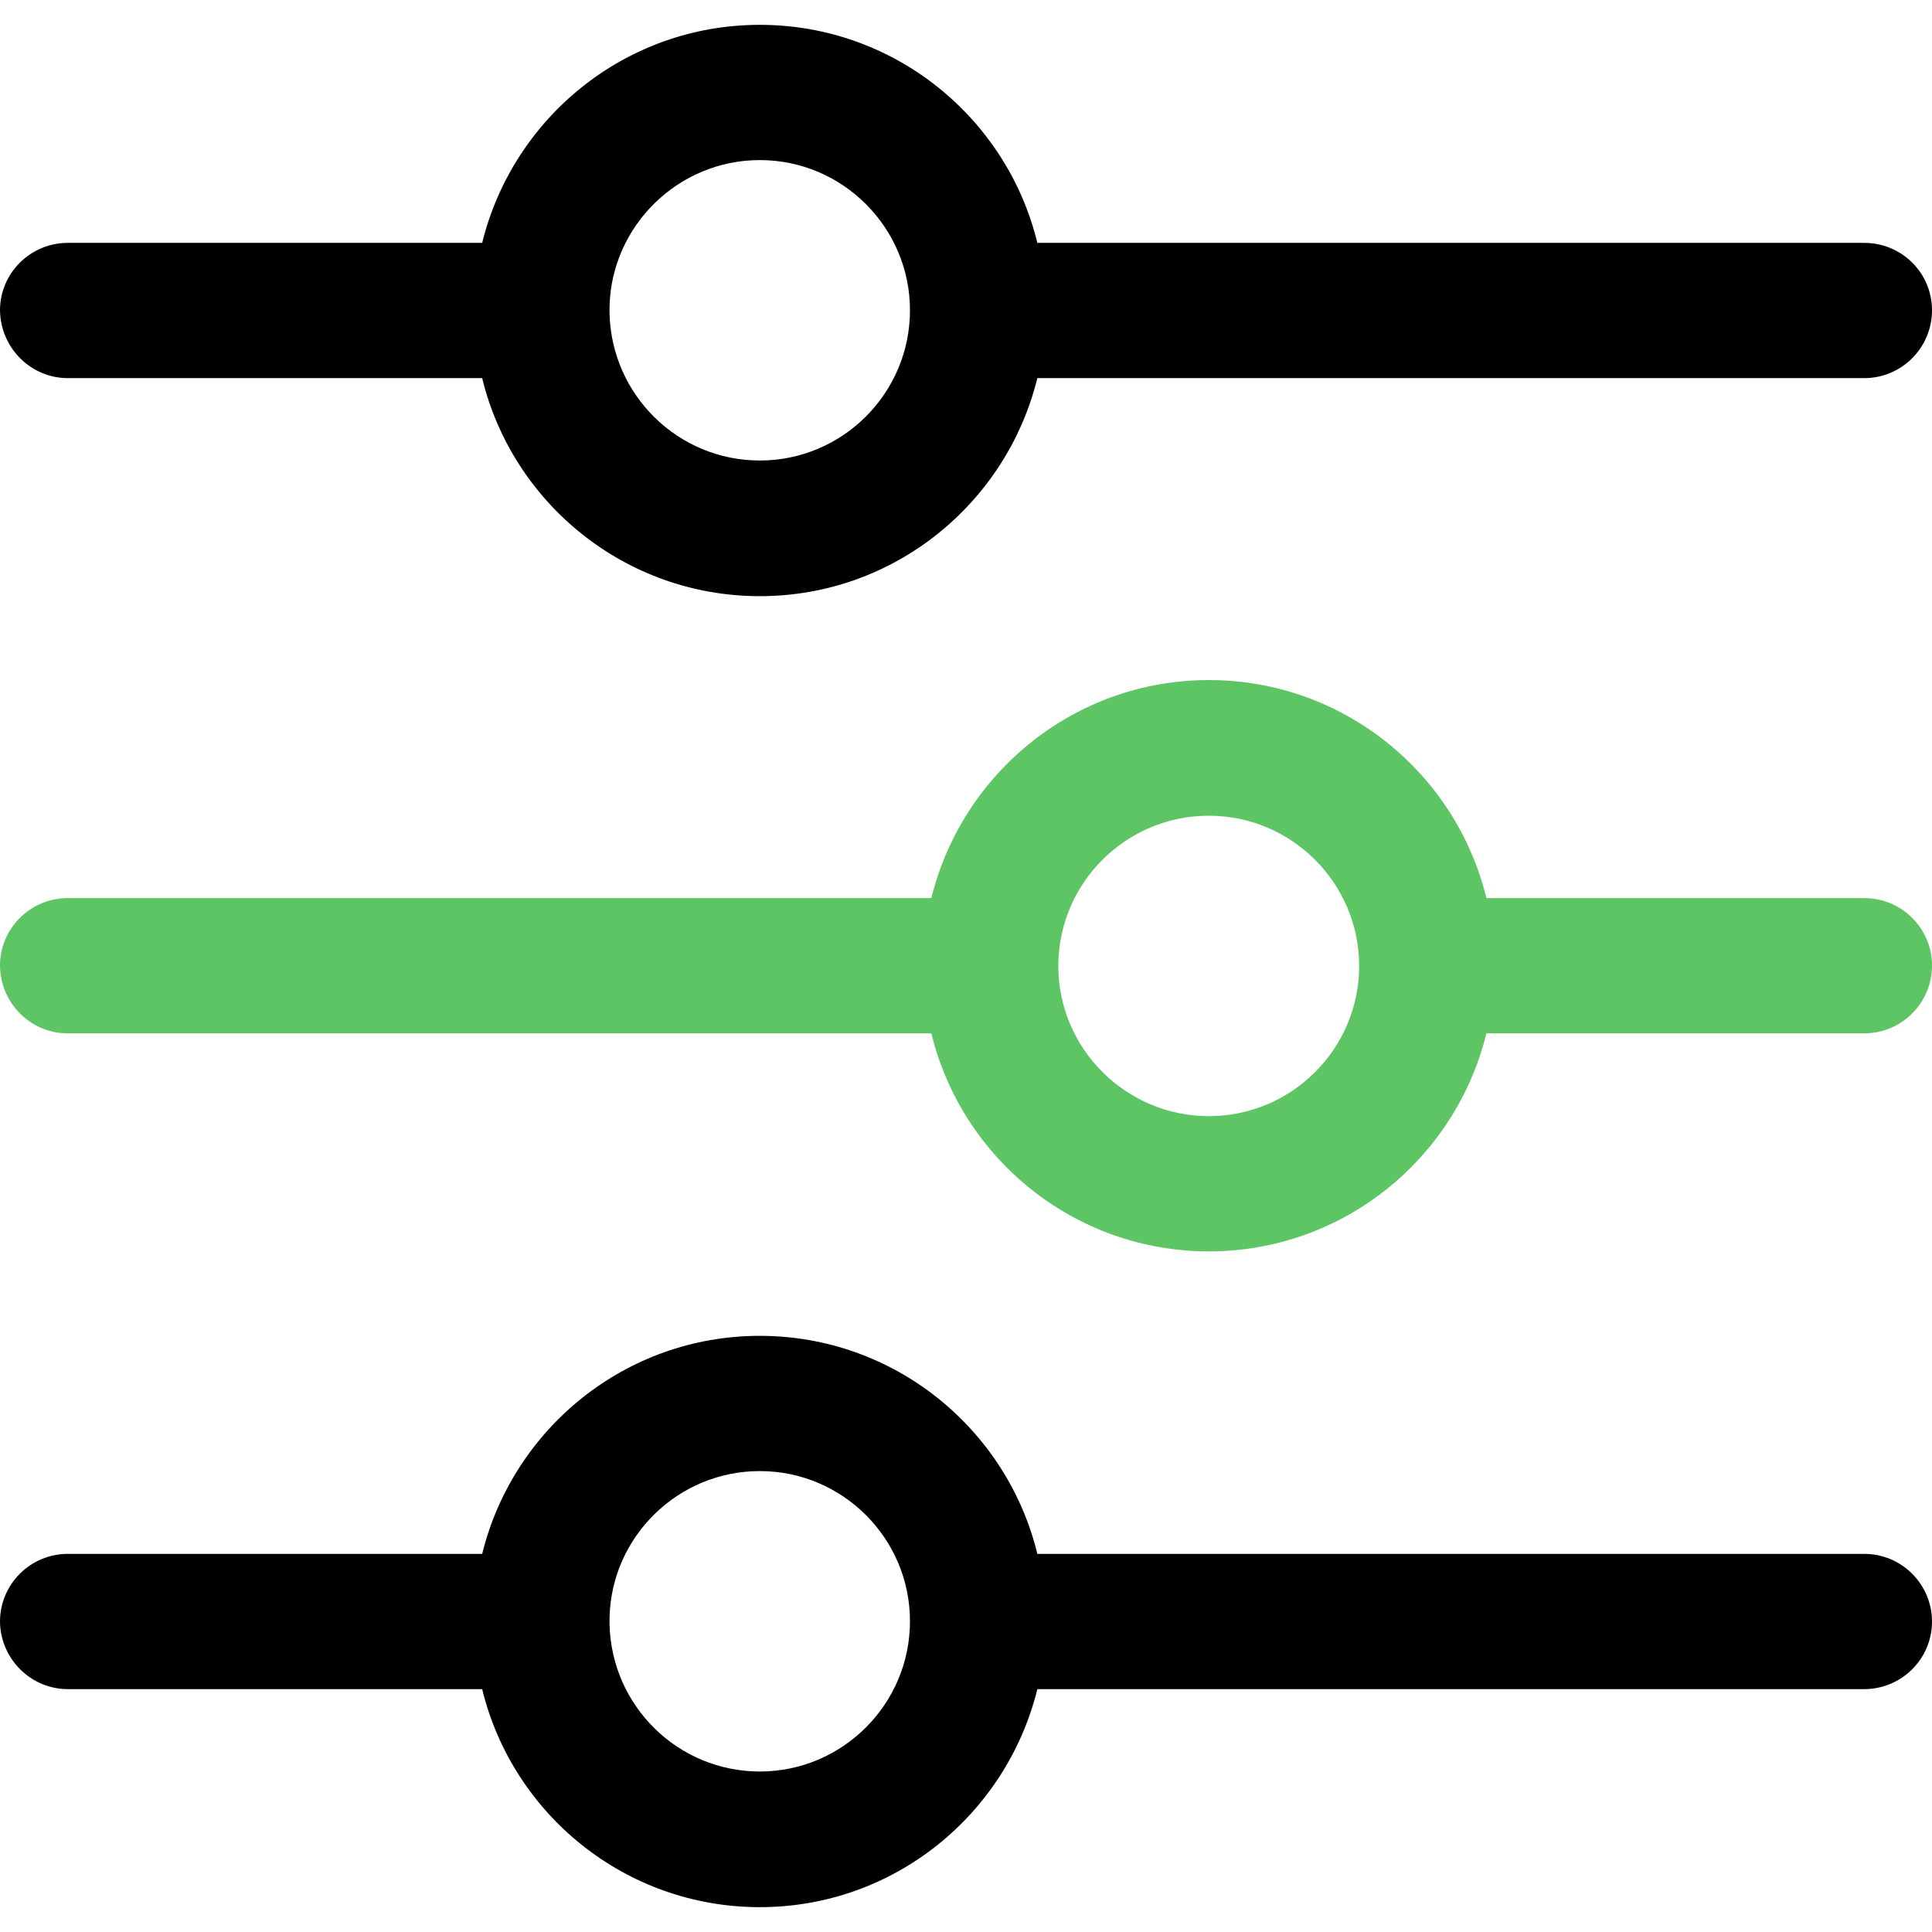 <svg width="14" height="14" viewBox="0 0 14 14" fill="none" xmlns="http://www.w3.org/2000/svg">
<path d="M0.491 7.488H6.749C6.969 8.394 7.786 9.068 8.76 9.068C9.734 9.068 10.549 8.394 10.771 7.488H13.509C13.78 7.488 14 7.268 14 6.997C14 6.726 13.78 6.508 13.509 6.508H10.771C10.551 5.603 9.734 4.928 8.76 4.928C7.786 4.928 6.971 5.603 6.749 6.508H0.491C0.22 6.508 0 6.728 0 6.997C0.003 7.271 0.223 7.488 0.491 7.488ZM8.76 5.911C9.36 5.911 9.849 6.4 9.849 7C9.849 7.6 9.36 8.088 8.76 8.088C8.16 8.088 7.669 7.6 7.669 7C7.669 6.4 8.157 5.911 8.76 5.911Z" fill="#5DC563"/>
<path d="M0.491 12.24H3.494C3.714 13.146 4.531 13.82 5.506 13.82C6.48 13.82 7.294 13.146 7.517 12.24H13.509C13.78 12.24 14 12.02 14 11.751C14 11.48 13.78 11.26 13.509 11.26H7.517C7.297 10.354 6.48 9.68 5.506 9.68C4.531 9.68 3.717 10.354 3.494 11.26H0.491C0.22 11.26 0 11.48 0 11.751C0.003 12.02 0.223 12.24 0.491 12.24ZM5.506 10.66C6.106 10.66 6.594 11.148 6.594 11.748C6.594 12.348 6.106 12.837 5.506 12.837C4.914 12.837 4.431 12.363 4.417 11.771C4.417 11.763 4.417 11.754 4.417 11.745C4.417 11.737 4.417 11.728 4.417 11.72C4.431 11.134 4.914 10.66 5.506 10.66Z" fill="black"/>
<path d="M0.491 2.74H3.494C3.714 3.646 4.531 4.32 5.506 4.32C6.48 4.32 7.294 3.646 7.517 2.74H13.509C13.78 2.74 14 2.52 14 2.248C14 1.977 13.78 1.76 13.509 1.76H7.517C7.297 0.854 6.48 0.18 5.506 0.18C4.531 0.18 3.717 0.854 3.494 1.76H0.491C0.22 1.76 0 1.98 0 2.248C0.003 2.52 0.223 2.74 0.491 2.74ZM5.506 1.16C6.106 1.16 6.594 1.649 6.594 2.248C6.594 2.849 6.106 3.337 5.506 3.337C4.914 3.337 4.431 2.863 4.417 2.271C4.417 2.263 4.417 2.254 4.417 2.246C4.417 2.237 4.417 2.228 4.417 2.22C4.431 1.637 4.914 1.16 5.506 1.16Z" fill="black"/>
</svg>
